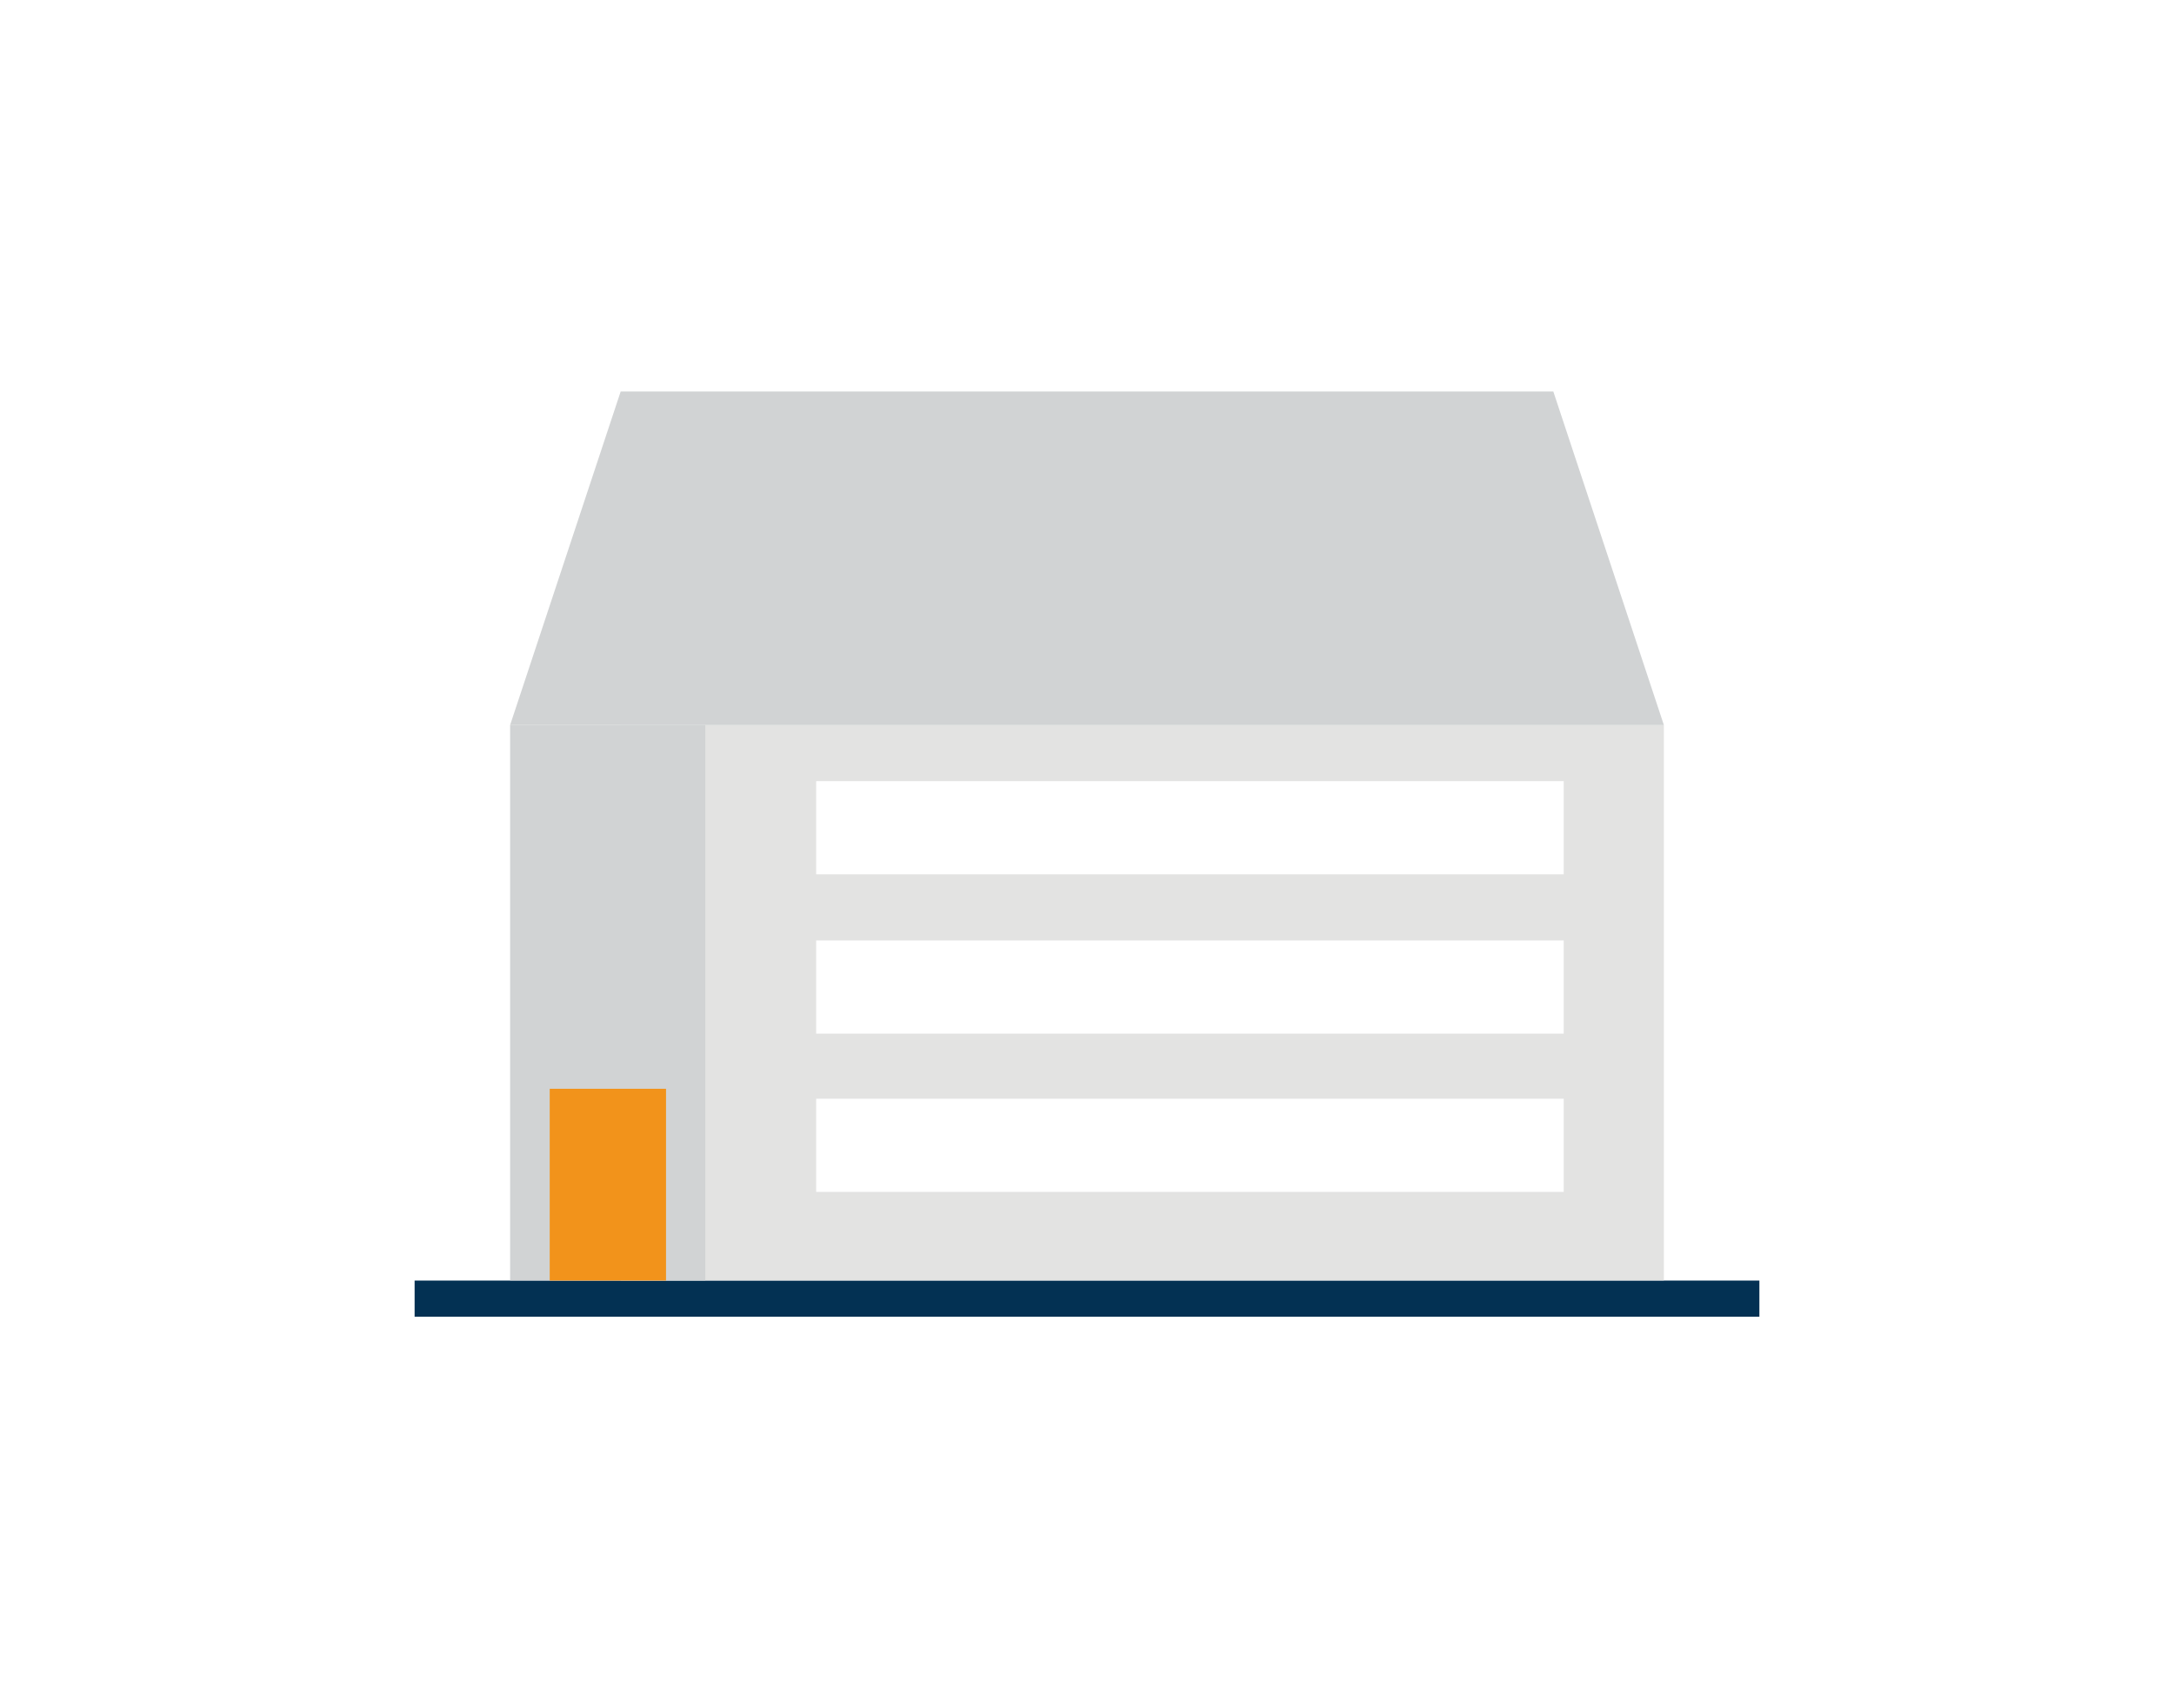 <?xml version="1.0" encoding="utf-8"?>
<!-- Generator: Adobe Illustrator 23.0.2, SVG Export Plug-In . SVG Version: 6.00 Build 0)  -->
<svg version="1.1" id="Ebene_1" xmlns="http://www.w3.org/2000/svg" xmlns:xlink="http://www.w3.org/1999/xlink" x="0px" y="0px"
	 viewBox="0 0 1400 1100" style="enable-background:new 0 0 1400 1100;" xml:space="preserve">
<style type="text/css">
	.st0{fill:#FFFFFF;}
	.st1{fill:#033153;}
	.st2{fill:#E3E3E2;}
	.st3{fill:#D1D3D4;}
	.st4{fill:#F2931B;}
</style>
<rect y="0" class="st0" width="1400" height="1100"/>
<title>clock</title>
<g>
	<rect x="267" y="824.6" class="st1" width="866" height="23.3"/>
	<rect x="399.7" y="466.9" class="st2" width="671.8" height="357.6"/>
	<rect x="525.6" y="605.6" class="st0" width="481.4" height="60"/>
	<rect x="525.6" y="707.5" class="st0" width="481.4" height="60"/>
	<rect x="525.6" y="503" class="st0" width="481.4" height="60"/>
	<rect x="328.5" y="466.9" class="st3" width="125.7" height="357.6"/>
	<polygon class="st3" points="1071.5,466.9 1000.3,252.1 399.7,252.1 328.5,466.9 399.7,466.9 399.7,466.9 1000.3,466.9 
		1000.3,466.9 	"/>
	<rect x="354" y="701.1" class="st4" width="74.9" height="123.5"/>
</g>
</svg>
